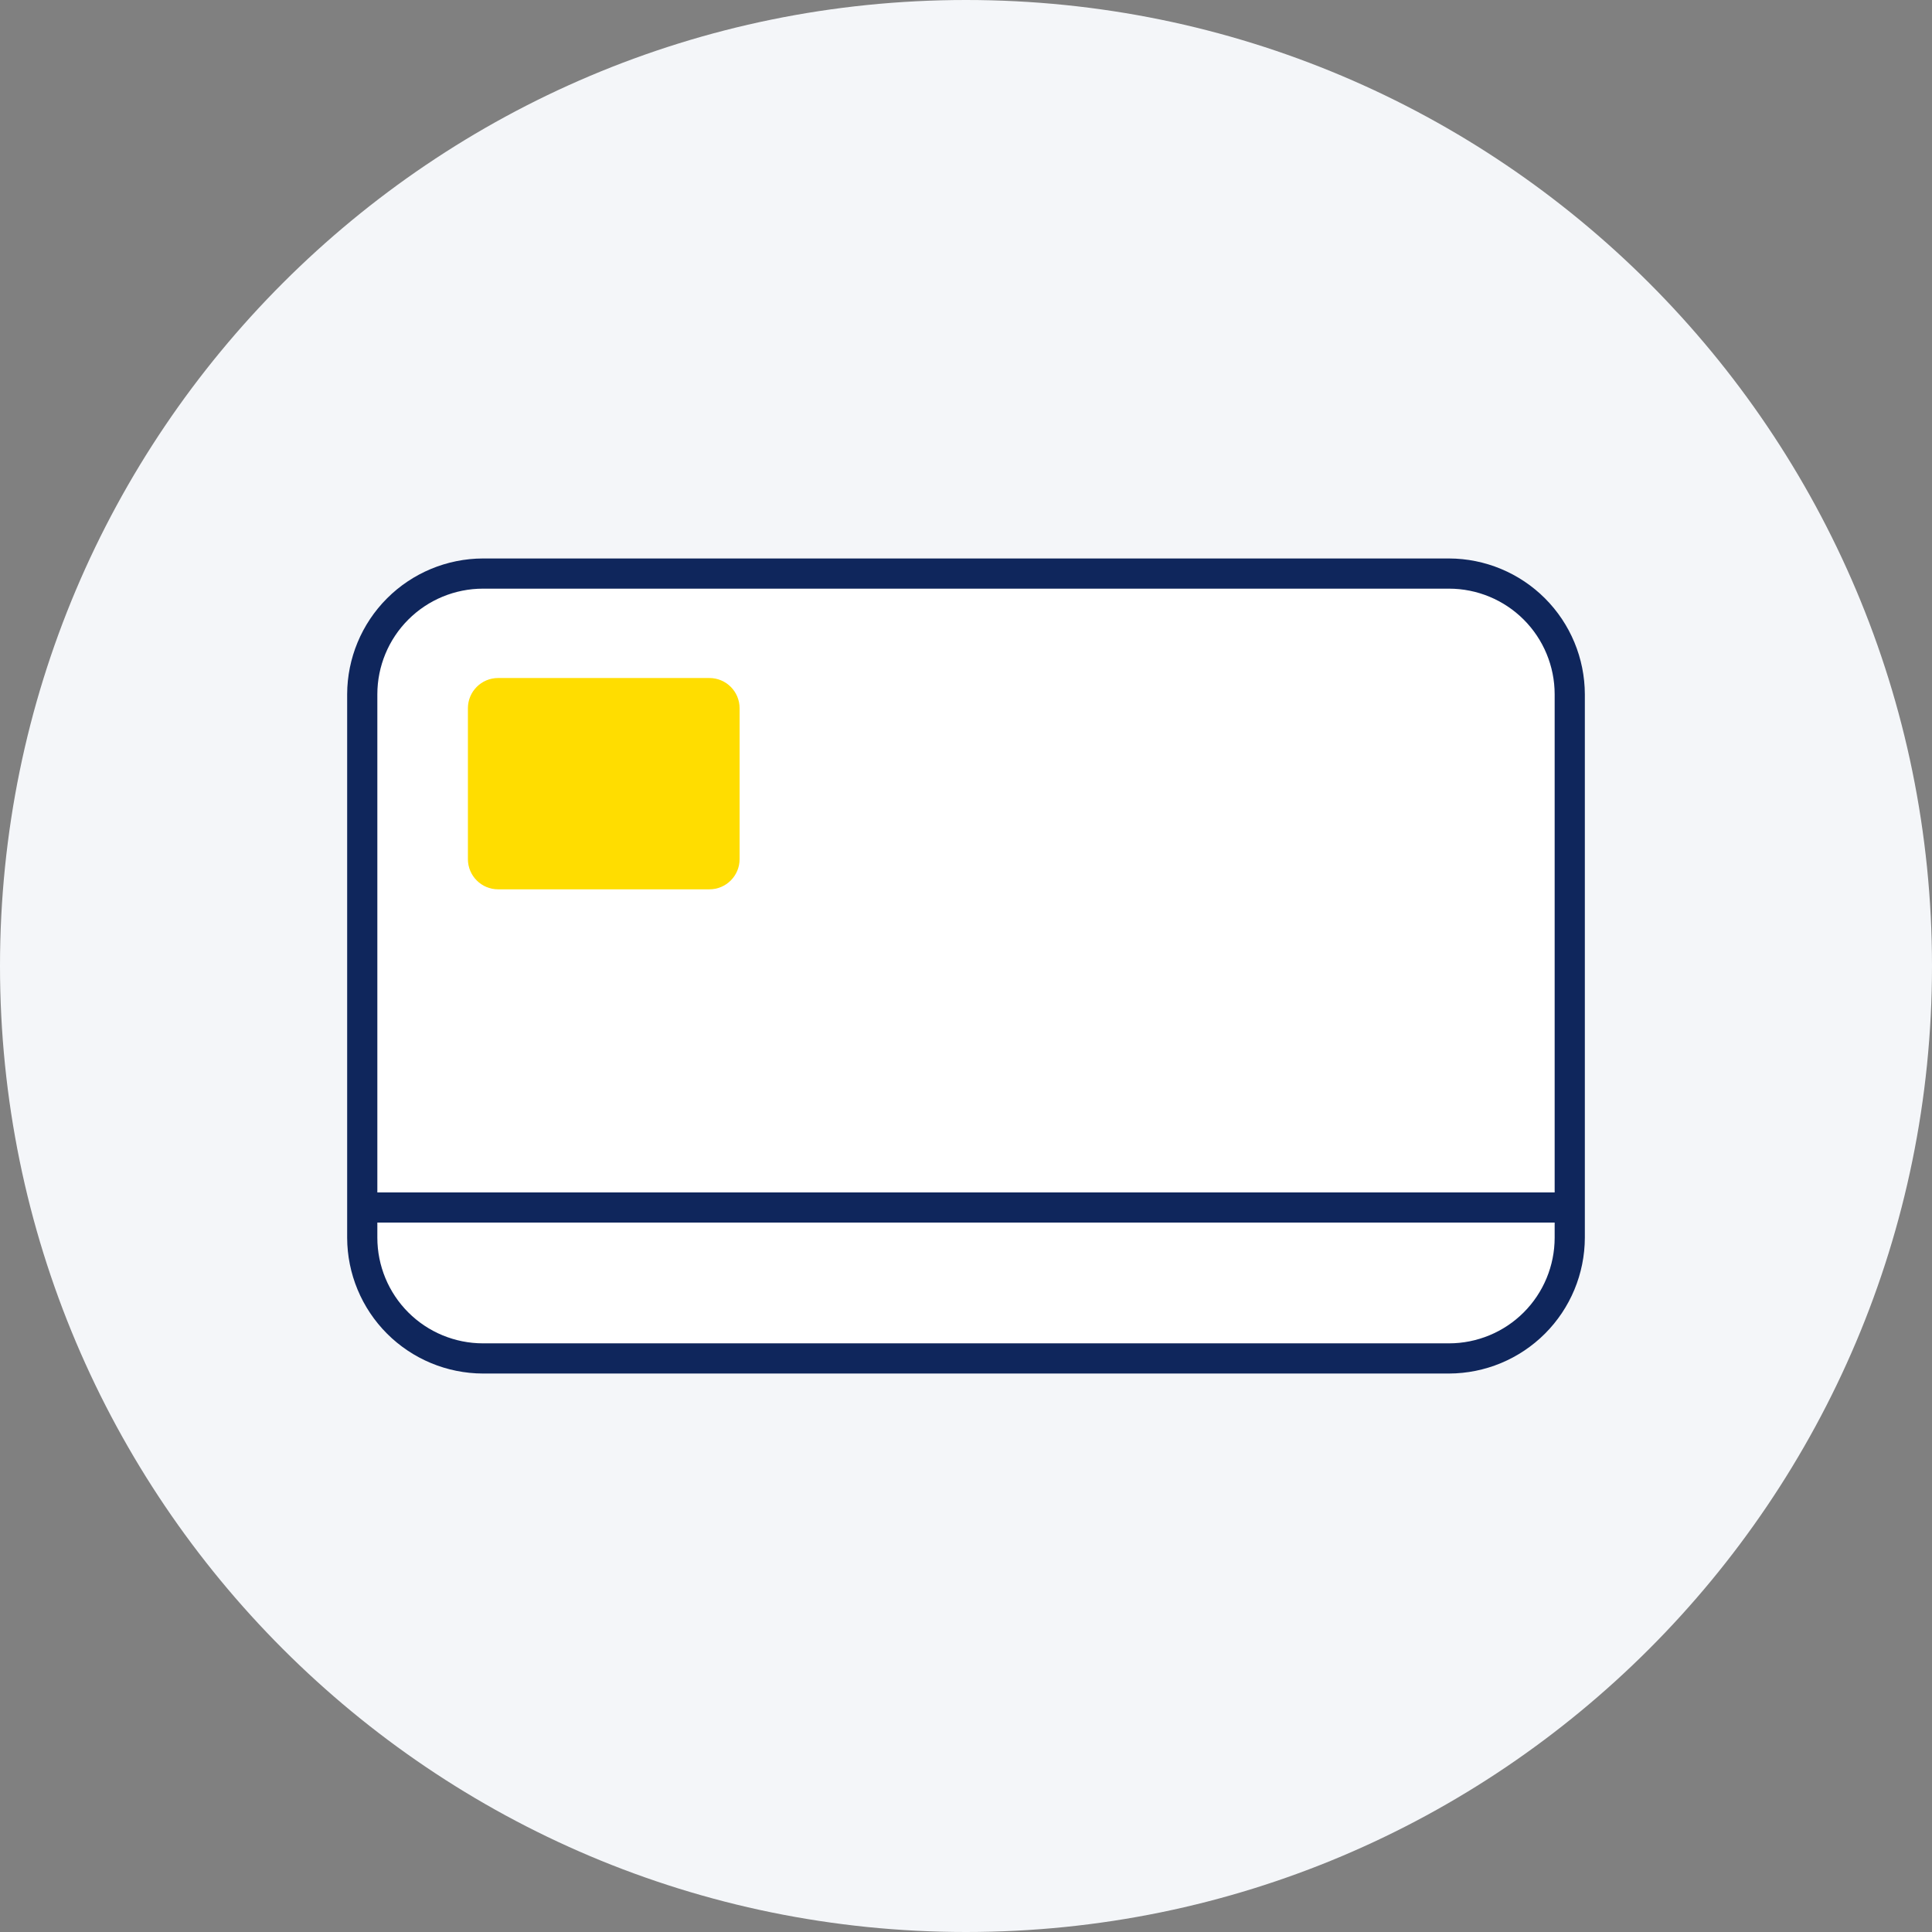 <svg width="64" height="64" viewBox="0 0 64 64" fill="none" xmlns="http://www.w3.org/2000/svg">
<rect x="0" y="0" width="64" height="64" fill="#808080" stroke="none"/>
<path d="M32 64C49.673 64 64 49.673 64 32C64 14.327 49.673 0 32 0C14.327 0 0 14.327 0 32C0 49.673 14.327 64 32 64Z" fill="#F4F6F9"/>
<path d="M12 23L12 41C12 43.209 13.791 45 16 45H48C50.209 45 52 43.209 52 41V23C52 20.791 50.209 19 48 19L16 19C13.791 19 12 20.791 12 23Z" fill="white"/>
<path d="M48 18.5H16C14.807 18.503 13.664 18.978 12.821 19.821C11.978 20.664 11.503 21.807 11.5 23V41C11.503 42.193 11.978 43.336 12.821 44.179C13.664 45.022 14.807 45.497 16 45.5H48C49.193 45.497 50.336 45.022 51.179 44.179C52.022 43.336 52.497 42.193 52.5 41V23C52.497 21.807 52.022 20.664 51.179 19.821C50.336 18.978 49.193 18.503 48 18.5V18.5ZM16 19.5H48C48.928 19.5 49.819 19.869 50.475 20.525C51.131 21.181 51.5 22.072 51.5 23V39.5H12.5V23C12.5 22.072 12.869 21.181 13.525 20.525C14.181 19.869 15.072 19.5 16 19.5V19.5ZM48 44.5H16C15.072 44.5 14.181 44.131 13.525 43.475C12.869 42.819 12.5 41.928 12.5 41V40.5H51.5V41C51.5 41.928 51.131 42.819 50.475 43.475C49.819 44.131 48.928 44.5 48 44.5V44.5Z" fill="#0F265C"/>
<path d="M23.5 22.46H16.5C15.948 22.46 15.5 22.908 15.5 23.46V28.46C15.5 29.012 15.948 29.46 16.5 29.46H23.5C24.052 29.46 24.5 29.012 24.5 28.46V23.46C24.5 22.908 24.052 22.46 23.5 22.46Z" fill="#FFDD00"/>
</svg>
